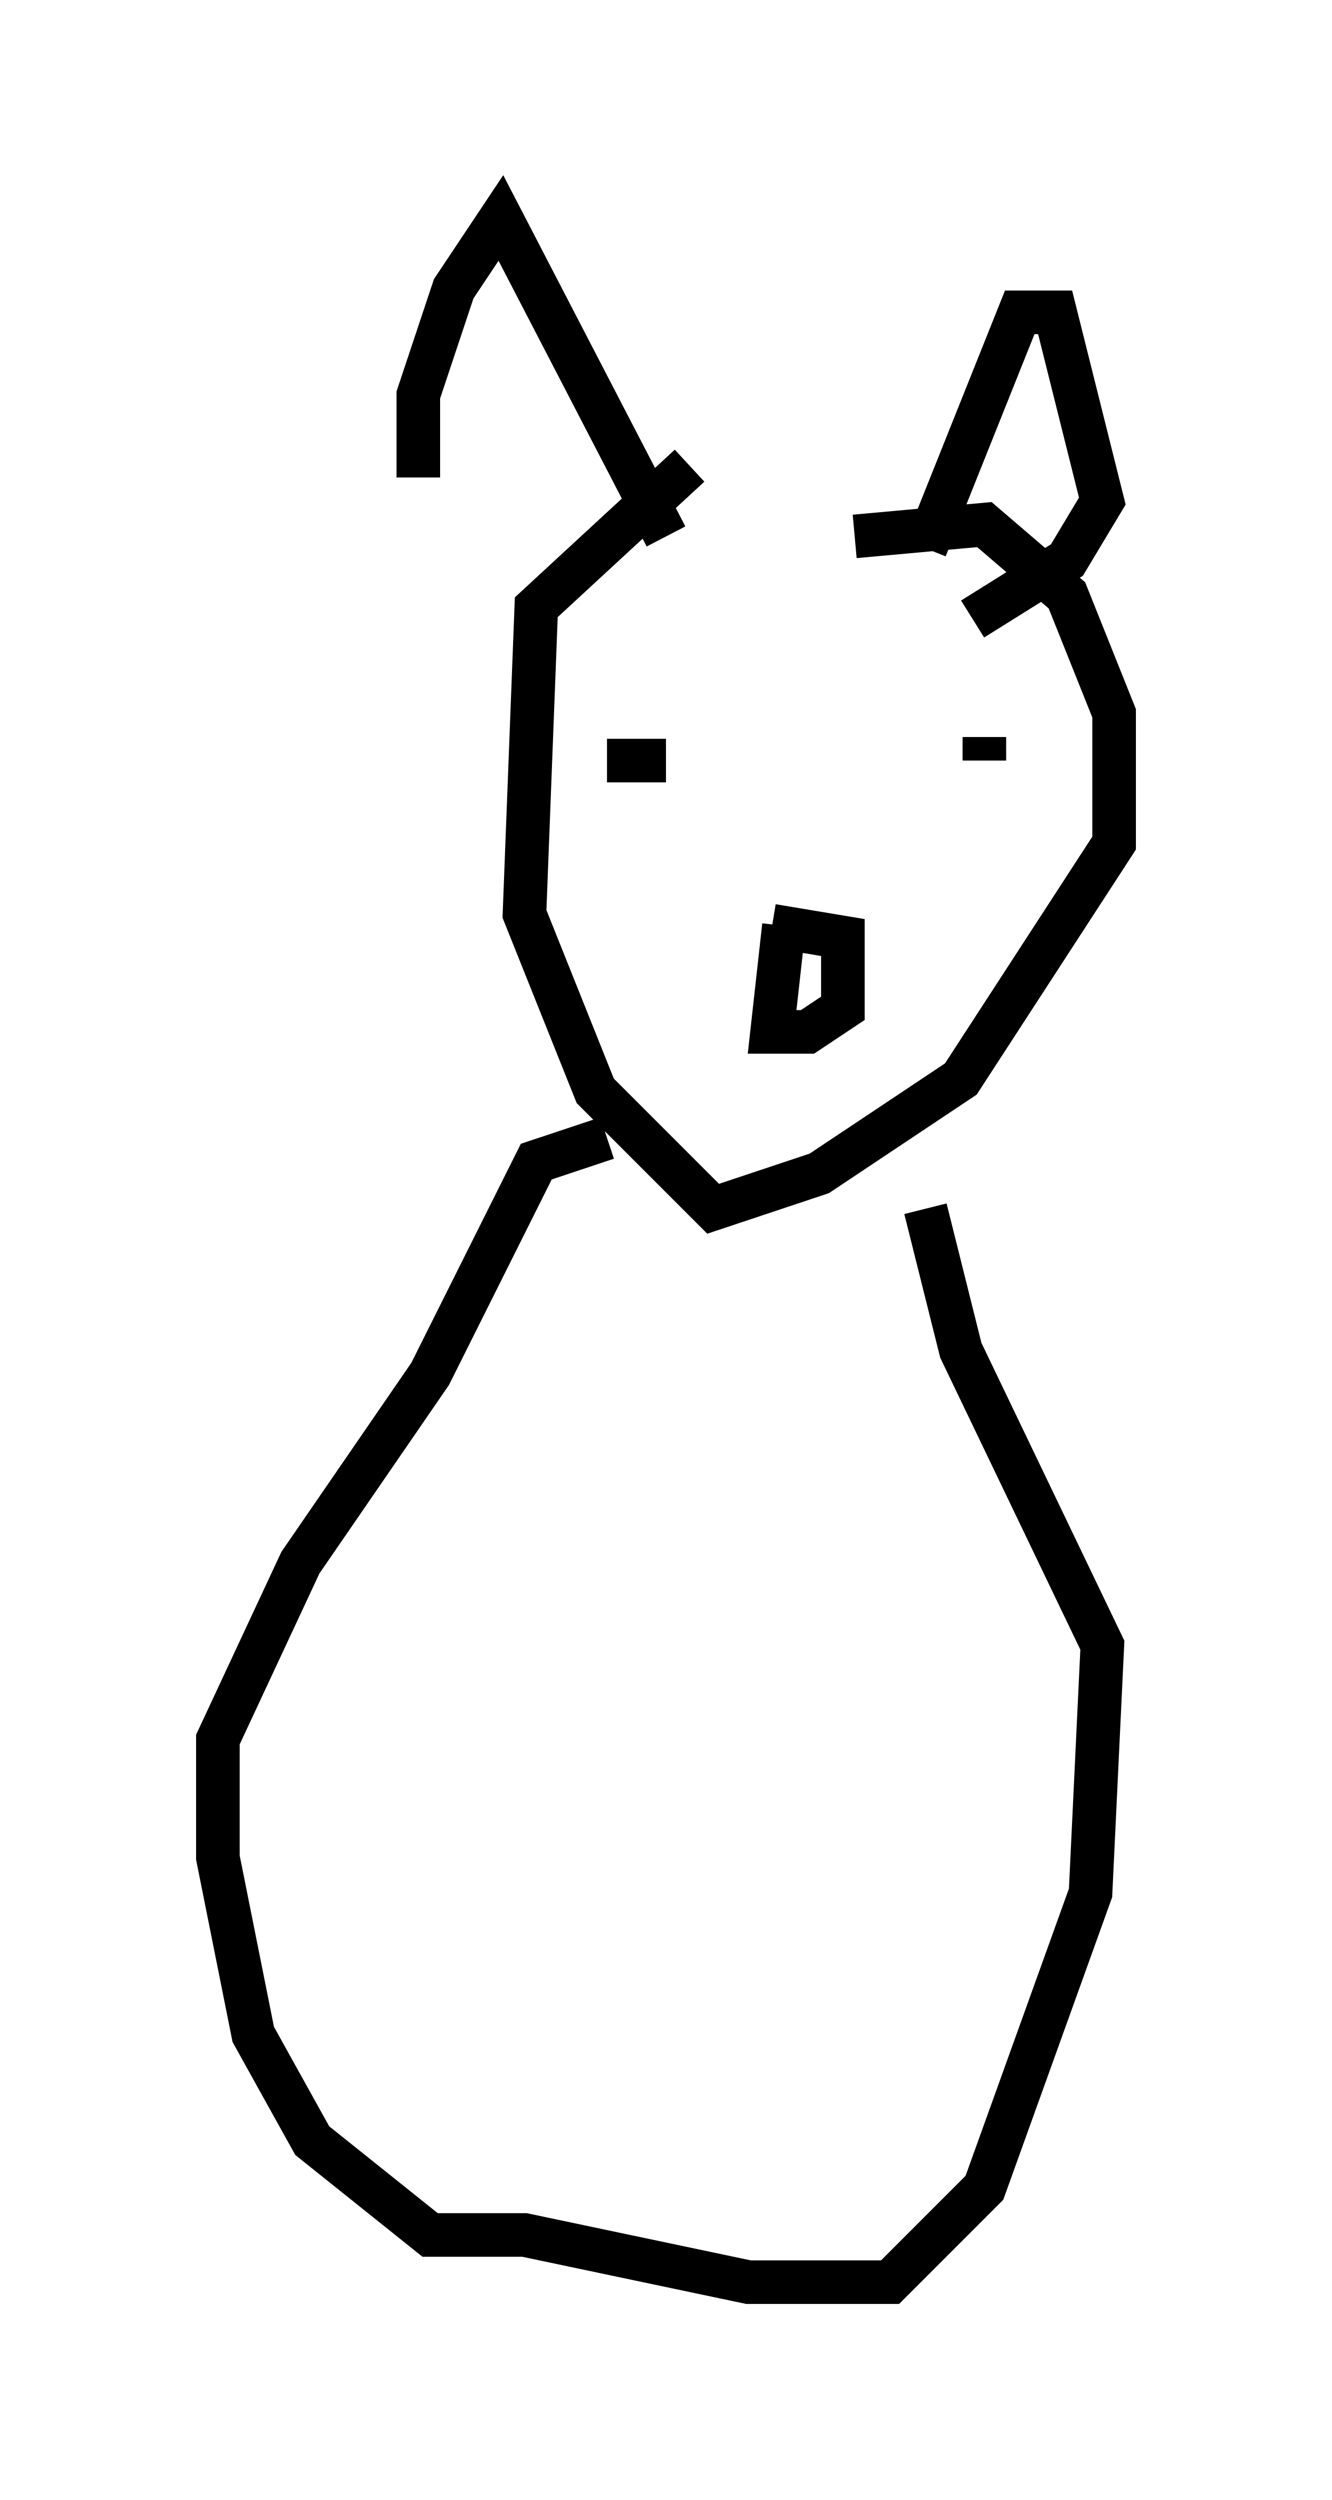 <?xml version="1.0" encoding="utf-8" ?>
<svg baseProfile="full" height="57.361" version="1.1" width="30.568" xmlns="http://www.w3.org/2000/svg" xmlns:ev="http://www.w3.org/2001/xml-events" xmlns:xlink="http://www.w3.org/1999/xlink"><defs /><rect fill="white" height="57.361" width="30.568" x="0" y="0" /><path d="M16.096, 13.39 m3.518, -1.083 l2.977, -0.271 1.894, 1.624 l1.083, 2.706 0.0, 2.977 l-3.518, 5.413 -3.248, 2.165 l-2.436, 0.812 -2.706, -2.706 l-1.624, -4.059 0.271, -7.036 l3.518, -3.248 m-0.541, 1.624 l-3.789, -7.307 -1.083, 1.624 l-0.812, 2.436 0.0, 1.894 m11.637, 1.624 l2.165, -5.413 0.812, 0.0 l1.083, 4.33 -0.812, 1.353 l-2.165, 1.353 m-8.39, 3.248 l1.353, 0.0 m7.307, -0.541 l0.0, 0.541 m-4.871, 3.789 l1.624, 0.271 0.0, 1.624 l-0.812, 0.541 -0.812, 0.0 l0.271, -2.436 m-4.059, 4.871 l-1.624, 0.541 -2.436, 4.871 l-2.977, 4.33 -1.894, 4.059 l0.0, 2.706 0.812, 4.059 l1.353, 2.436 2.706, 2.165 l2.165, 0.0 5.142, 1.083 l3.248, 0.0 2.165, -2.165 l2.436, -6.766 0.271, -5.683 l-3.248, -6.766 -0.812, -3.248 " fill="none" stroke="black" stroke-width="1" /></svg>